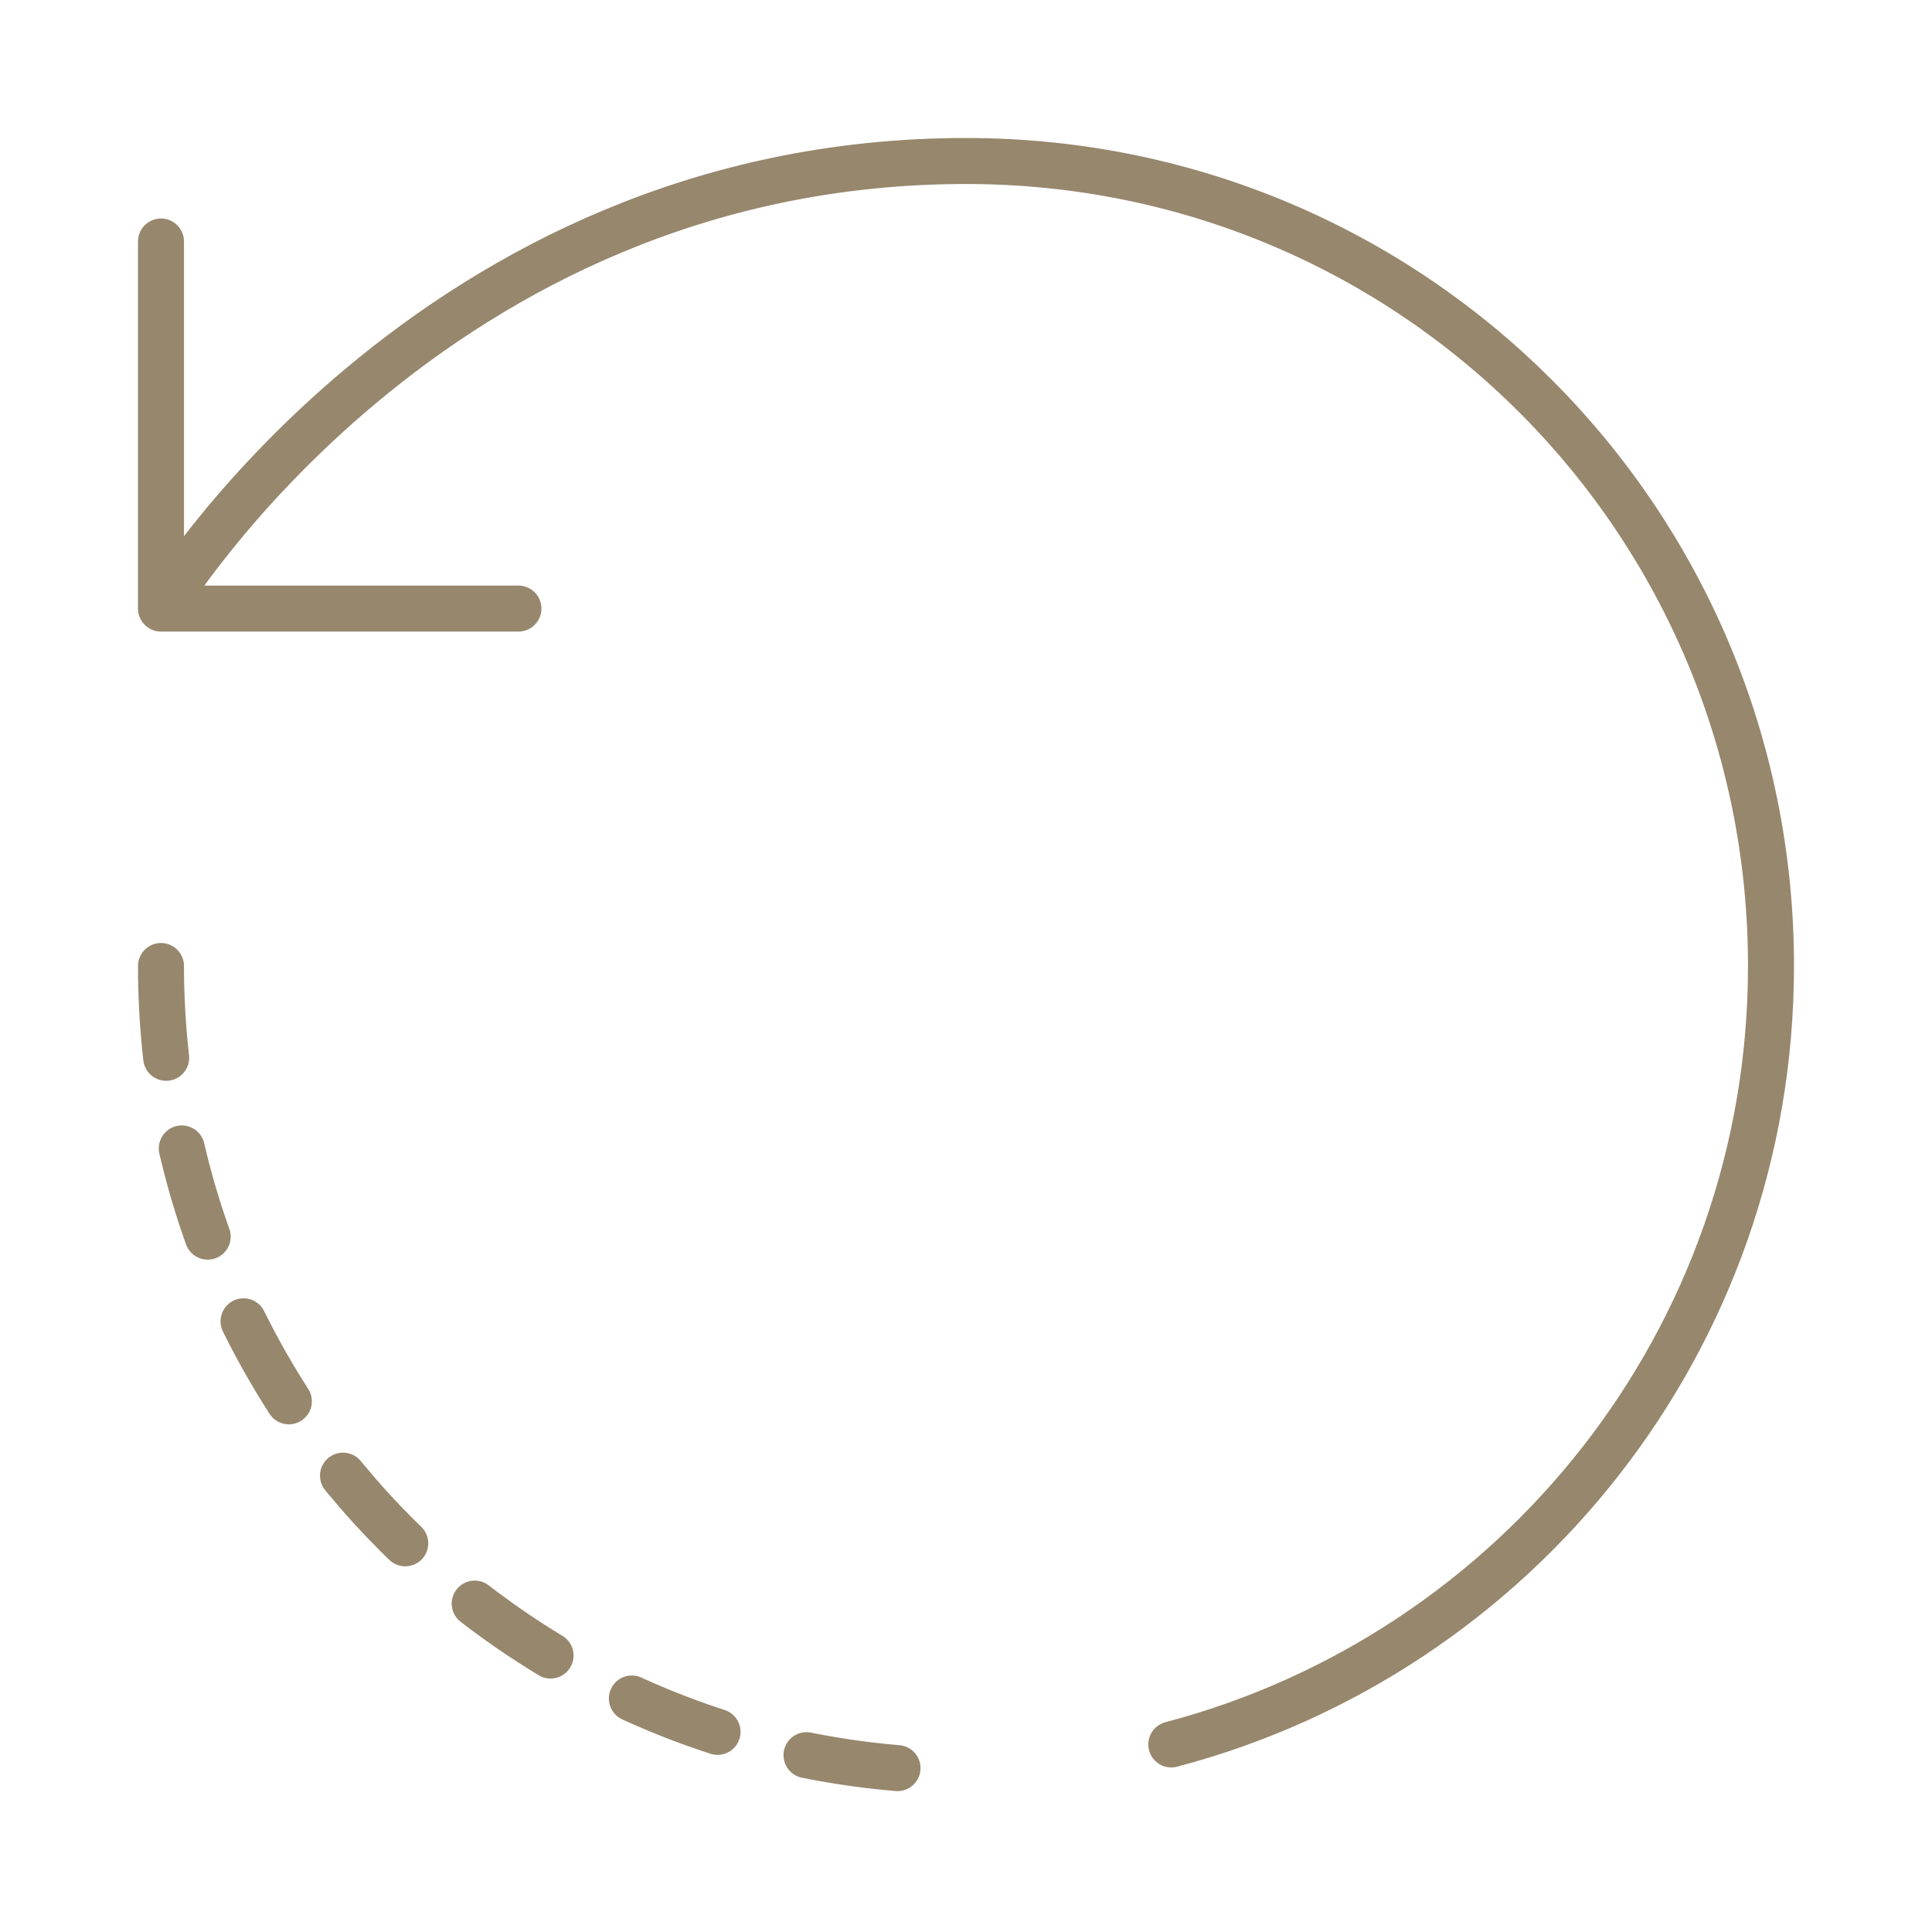 <svg width="63" height="63" viewBox="0 0 63 63" fill="none" xmlns="http://www.w3.org/2000/svg">
<path d="M38.194 56.884C49.455 53.917 57.75 43.68 57.75 31.5C57.75 17.01 46.095 5.25 31.5 5.25C13.991 5.25 5.25 19.845 5.25 19.845M5.25 19.845V7.875M5.25 19.845H10.526H16.905" stroke="#97876D" stroke-width="1.5" stroke-linecap="round" stroke-linejoin="round"/>
<path d="M5.25 31.5C5.25 45.99 17.01 57.75 31.5 57.75" stroke="#97876D" stroke-width="1.5" stroke-linecap="round" stroke-linejoin="round" stroke-dasharray="3 3"/>
</svg>
